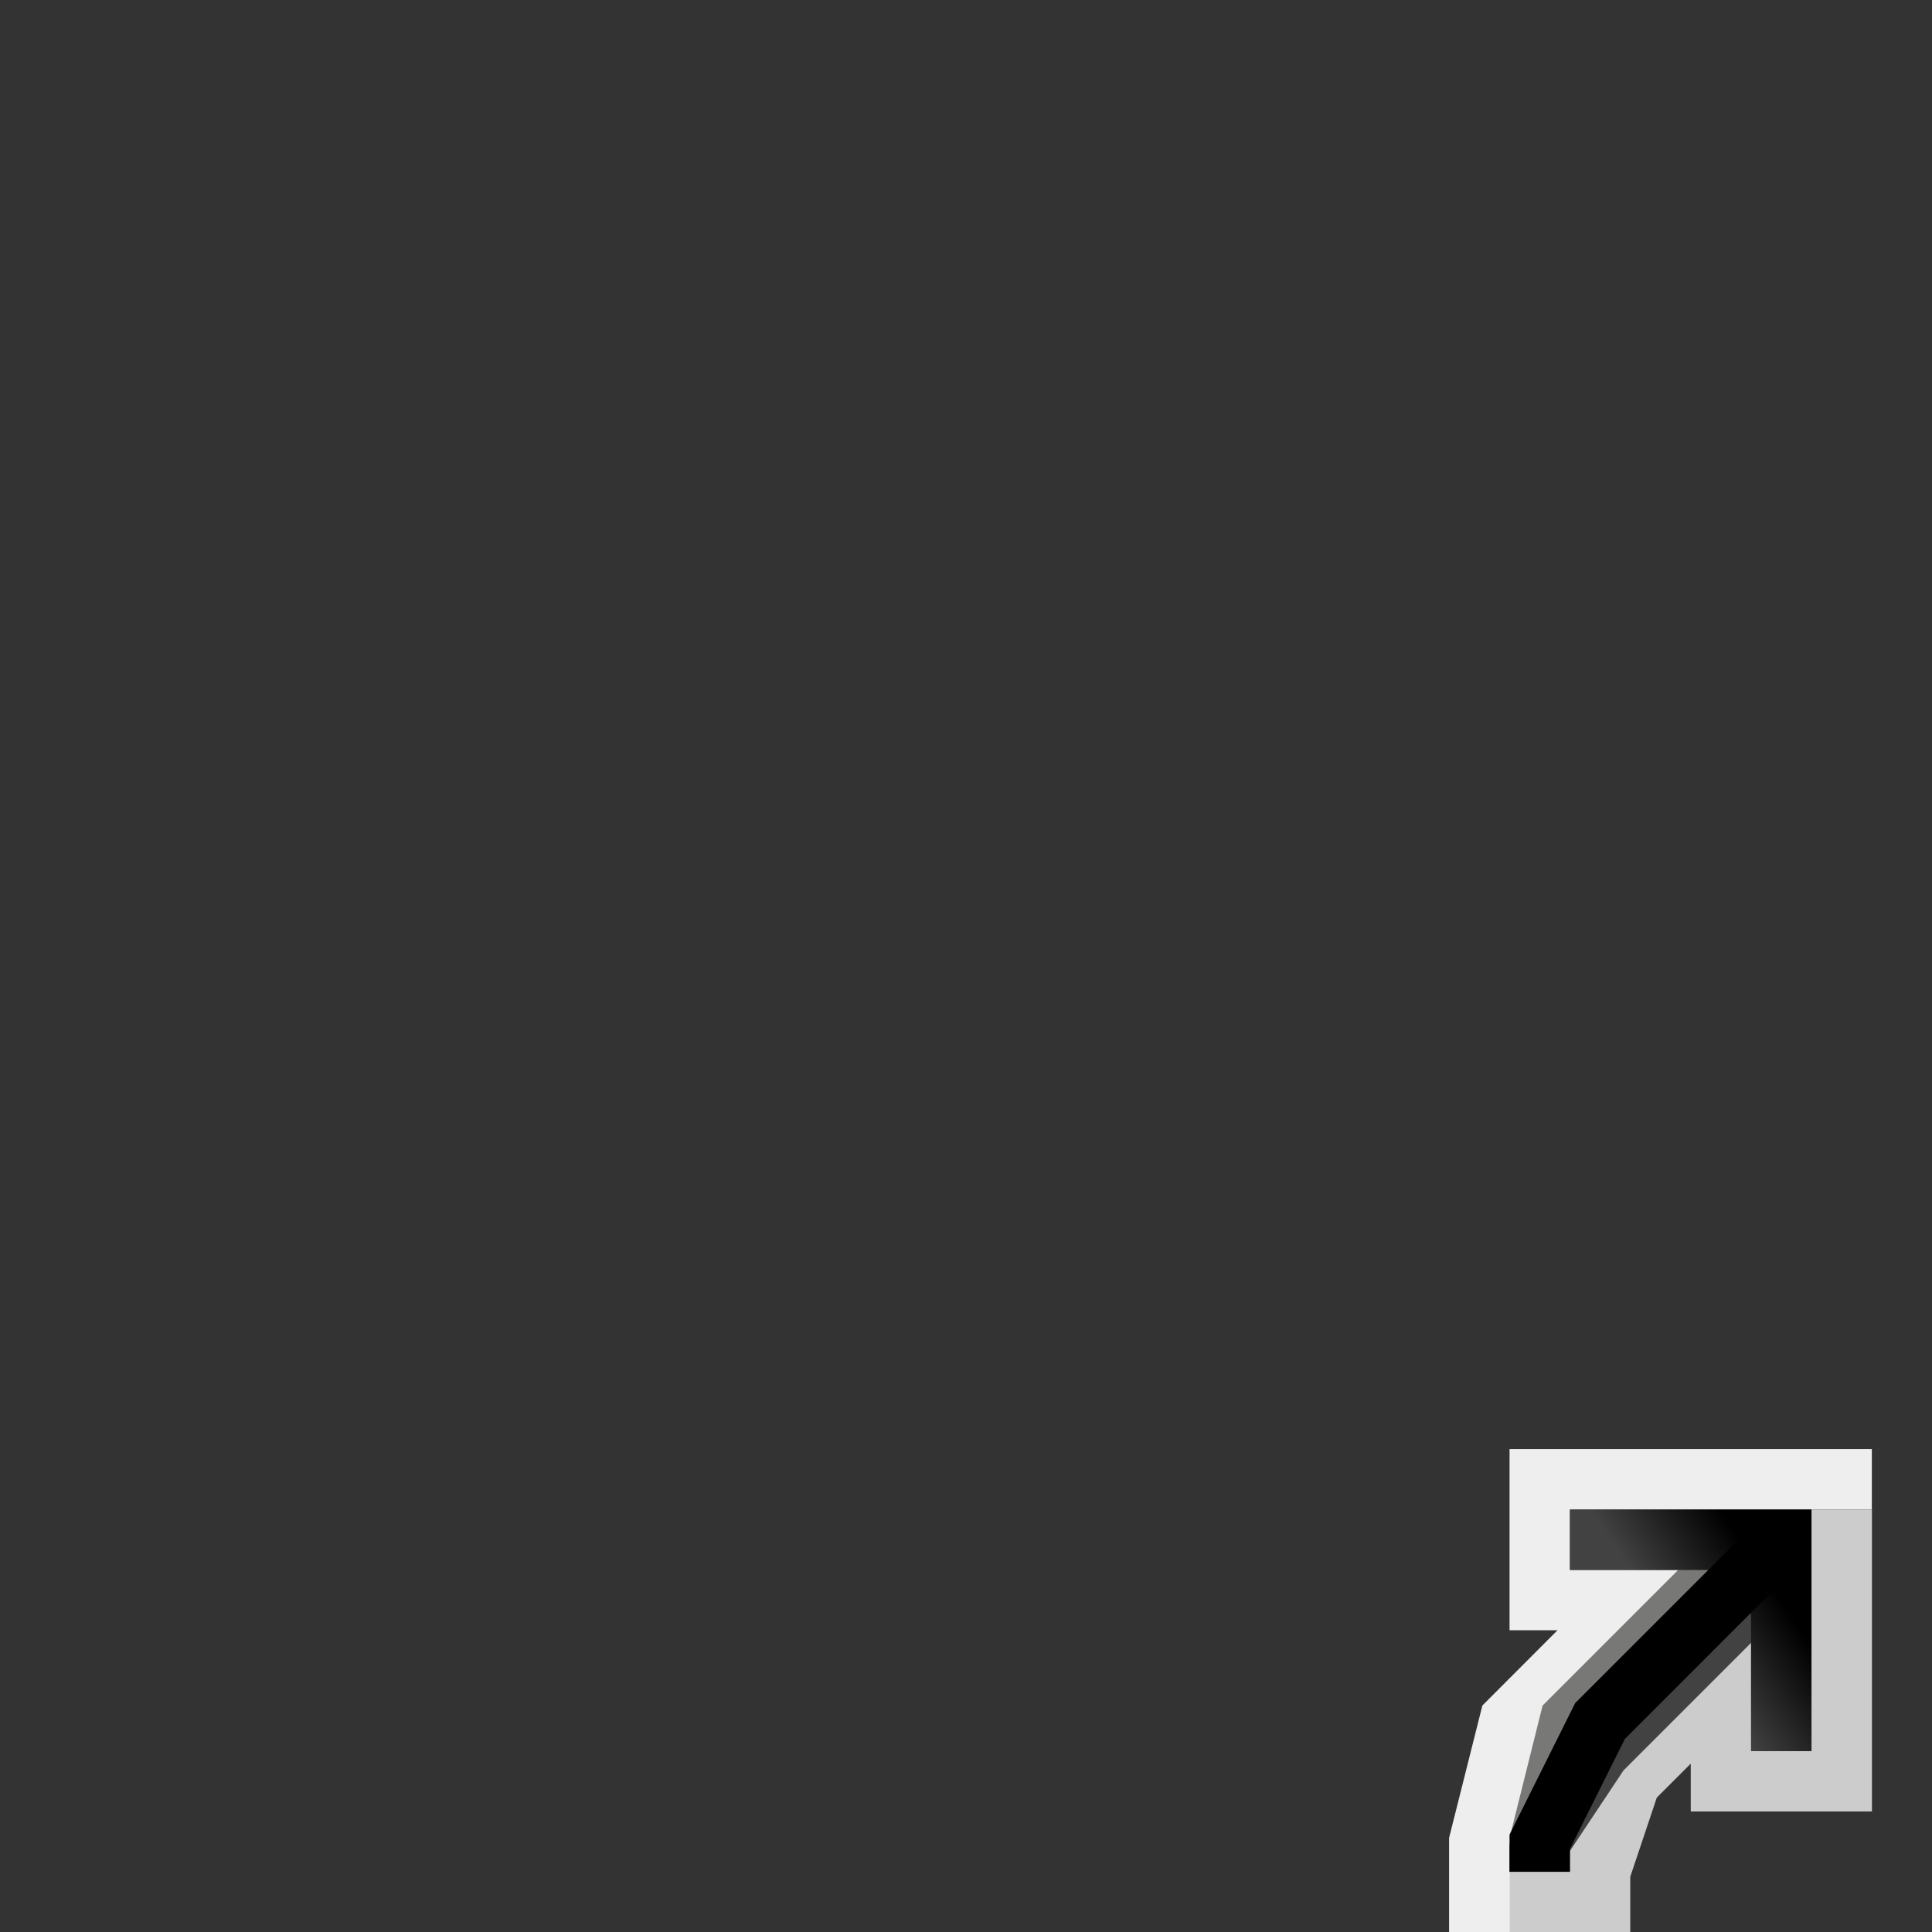 <?xml version="1.0" encoding="UTF-8" standalone="no"?>
<!-- Created with Inkscape (http://www.inkscape.org/) -->

<svg
   width="32"
   height="32"
   viewBox="0 0 32 32"
   version="1.1"
   id="svg5"
   inkscape:version="1.2.2 (b0a8486541, 2022-12-01)"
   sodipodi:docname="emblem-symbolic-link.svg"
   xml:space="preserve"
   xmlns:inkscape="http://www.inkscape.org/namespaces/inkscape"
   xmlns:sodipodi="http://sodipodi.sourceforge.net/DTD/sodipodi-0.dtd"
   xmlns:xlink="http://www.w3.org/1999/xlink"
   xmlns="http://www.w3.org/2000/svg"
   xmlns:svg="http://www.w3.org/2000/svg"><rect x="0" y="0" width="32" height="32" fill="#333333" stroke="none"/><sodipodi:namedview
     id="namedview7"
     pagecolor="#ffffff"
     bordercolor="#000000"
     borderopacity="0.25"
     inkscape:showpageshadow="2"
     inkscape:pageopacity="0.0"
     inkscape:pagecheckerboard="false"
     inkscape:deskcolor="#d1d1d1"
     inkscape:document-units="px"
     showgrid="true"
     inkscape:zoom="16.391695"
     inkscape:cx="20.955734"
     inkscape:cy="16.776788"
     inkscape:window-width="1192"
     inkscape:window-height="976"
     inkscape:window-x="58"
     inkscape:window-y="76"
     inkscape:window-maximized="0"
     inkscape:current-layer="layer1"><inkscape:grid
       type="xygrid"
       id="grid9"
       originx="0"
       originy="0"
       empspacing="2"
       spacingx="0.5"
       spacingy="0.5" /></sodipodi:namedview><defs
     id="defs2"><linearGradient
       inkscape:collect="always"
       id="linearGradient2139"><stop
         style="stop-color:#000000;stop-opacity:1;"
         offset="0"
         id="stop2135" /><stop
         style="stop-color:#424242;stop-opacity:1;"
         offset="1"
         id="stop2137" /></linearGradient><linearGradient
       inkscape:collect="always"
       xlink:href="#linearGradient2139"
       id="linearGradient2141"
       x1="3.307"
       y1="0.661"
       x2="2.91"
       y2="0.926"
       gradientUnits="userSpaceOnUse"
       gradientTransform="translate(4.498,6.35)" /></defs><g
     inkscape:label="Layer 1"
     inkscape:groupmode="layer"
     id="layer1"><g
       inkscape:label="Layer 1"
       id="layer1-3"
       transform="matrix(3.78,0,0,3.78,-1.6475064e-6,-1.8131888e-6)"><path
         style="opacity:1;fill:#000000;fill-opacity:0;stroke:#cccccc;stroke-width:0.265;stroke-opacity:1"
         d="M 6.879,8.334 V 7.805"
         id="path2817" /><path
         style="opacity:1;fill:none;stroke:#cccccc;stroke-width:0.265;stroke-opacity:1"
         d="M 8.07,6.615 V 7.805 H 7.541 l 1e-7,-0.397 L 7.144,7.805 7.011,8.202 V 8.334 H 6.482"
         id="path2618"
         sodipodi:nodetypes="cccccccc" /><path
         style="opacity:1;fill:none;stroke:#eeeeee;stroke-width:0.265;stroke-opacity:1"
         d="M 8.202,6.482 H 6.747 V 7.011 h 0.397 L 6.615,7.541 6.482,8.07 V 8.334 H 6.615"
         id="path2553"
         sodipodi:nodetypes="cccccccc" /><path
         style="opacity:1;fill:none;stroke:#424242;stroke-width:0.265;stroke-opacity:1"
         d="M 7.673,7.011 7.011,7.673 6.747,8.07"
         id="path2683"
         sodipodi:nodetypes="cc" /><path
         style="opacity:1;fill:#000000;fill-opacity:0;stroke:#787877;stroke-width:0.265;stroke-opacity:1"
         d="M 7.673,6.747 6.879,7.541 6.747,8.07"
         id="path3014" /><path
         style="opacity:1;fill:none;stroke:url(#linearGradient2141);stroke-width:0.265;stroke-opacity:1"
         d="M 6.879,6.747 H 7.805 V 7.673"
         id="path2064" /><path
         style="opacity:1;fill:none;stroke:#000000;stroke-width:0.265;stroke-opacity:1"
         d="M 7.805,6.747 7.011,7.541 6.747,8.07 v 0.132"
         id="path2206" /></g></g></svg>
